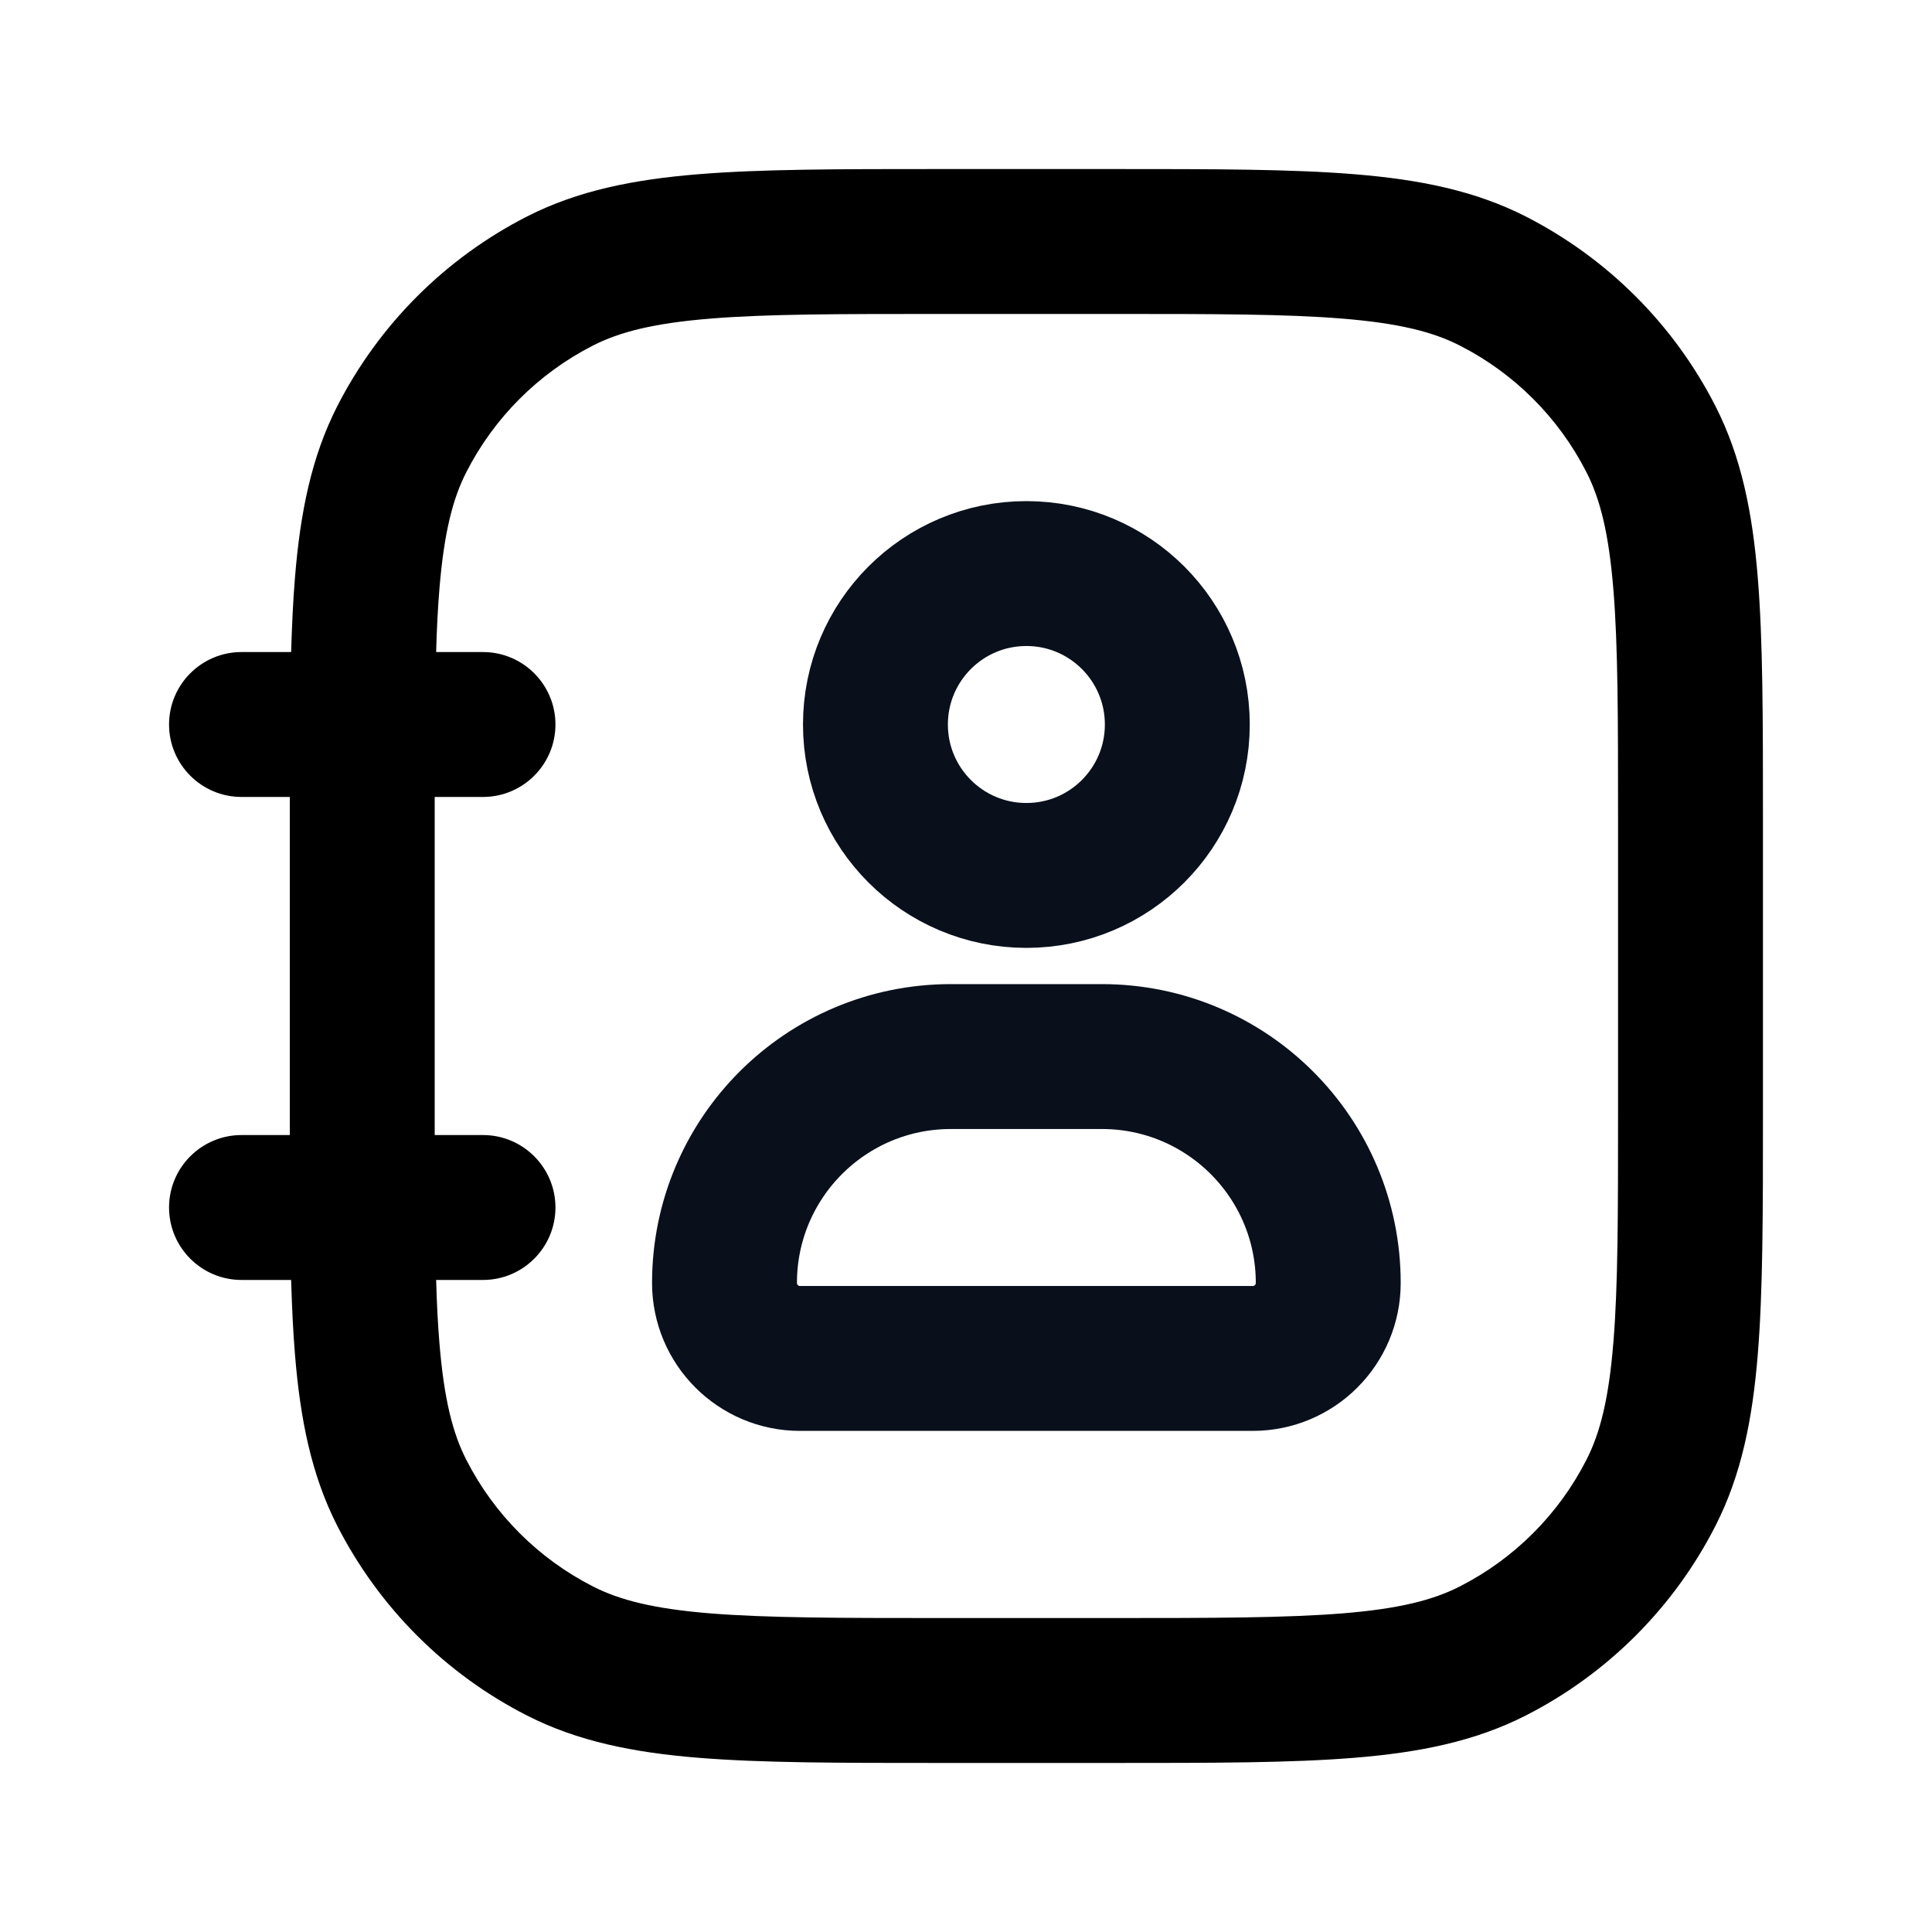 <svg
  width="16"
  height="16"
  viewBox="0 0 16 16"
  fill="none"
  xmlns="http://www.w3.org/2000/svg"
>
  <path
    d="M6 10.625C6 9.589 6.839 8.75 7.875 8.75H9.125C10.161 8.75 11 9.589 11 10.625V10.625C11 10.97 10.72 11.25 10.375 11.25H6.625C6.28 11.25 6 10.97 6 10.625V10.625Z"
    stroke="#09101C"
    stroke-width="1.2"
    stroke-linejoin="round"
  />
  <circle
    cx="8.5"
    cy="6"
    r="1.25"
    stroke="#09101C"
    stroke-width="1.2"
    stroke-linejoin="round"
  />
  <path
    fill-rule="evenodd"
    clip-rule="evenodd"
    d="M14.6 6.774L14.6 6.8V9.2V9.226C14.6 10.044 14.6 10.694 14.557 11.219C14.513 11.757 14.421 12.215 14.208 12.634C13.863 13.312 13.312 13.863 12.634 14.208C12.215 14.421 11.757 14.513 11.219 14.557C10.694 14.6 10.044 14.6 9.226 14.6H9.2H7.8H7.774C6.956 14.6 6.306 14.6 5.781 14.557C5.243 14.513 4.785 14.421 4.366 14.208C3.688 13.863 3.138 13.312 2.792 12.634C2.579 12.215 2.487 11.757 2.443 11.219C2.427 11.03 2.418 10.824 2.411 10.6H2C1.669 10.6 1.4 10.331 1.4 10C1.4 9.669 1.669 9.4 2 9.4H2.4L2.4 9.226V9.2L2.4 6.8V6.774V6.774C2.4 6.715 2.4 6.657 2.4 6.6H2C1.669 6.6 1.4 6.331 1.4 6C1.4 5.669 1.669 5.4 2 5.4H2.411C2.418 5.176 2.427 4.97 2.443 4.781C2.487 4.243 2.579 3.785 2.792 3.366C3.138 2.688 3.688 2.138 4.366 1.792C4.785 1.579 5.243 1.487 5.781 1.443C6.306 1.4 6.956 1.4 7.774 1.4H7.8H9.2H9.226C10.044 1.4 10.694 1.4 11.219 1.443C11.757 1.487 12.215 1.579 12.634 1.792C13.312 2.138 13.863 2.688 14.208 3.366C14.421 3.785 14.513 4.243 14.557 4.781C14.6 5.306 14.6 5.956 14.6 6.774ZM3.612 5.4C3.617 5.208 3.626 5.036 3.639 4.878C3.677 4.415 3.748 4.133 3.862 3.91C4.092 3.459 4.459 3.092 4.91 2.862C5.133 2.748 5.415 2.677 5.878 2.639C6.349 2.6 6.95 2.6 7.8 2.6H9.2C10.05 2.6 10.651 2.6 11.122 2.639C11.585 2.677 11.867 2.748 12.09 2.862C12.541 3.092 12.908 3.459 13.138 3.91C13.252 4.133 13.323 4.415 13.361 4.878C13.4 5.349 13.4 5.95 13.4 6.8V9.2C13.4 10.05 13.4 10.651 13.361 11.121C13.323 11.585 13.252 11.867 13.138 12.09C12.908 12.541 12.541 12.908 12.09 13.138C11.867 13.252 11.585 13.323 11.122 13.361C10.651 13.399 10.05 13.4 9.2 13.4H7.8C6.95 13.4 6.349 13.399 5.878 13.361C5.415 13.323 5.133 13.252 4.91 13.138C4.459 12.908 4.092 12.541 3.862 12.09C3.748 11.867 3.677 11.585 3.639 11.121C3.626 10.964 3.617 10.791 3.612 10.6H4C4.331 10.6 4.6 10.331 4.6 10C4.6 9.669 4.331 9.4 4 9.4H3.6L3.6 9.2V6.8C3.6 6.732 3.6 6.665 3.6 6.6H4C4.331 6.6 4.6 6.331 4.6 6C4.6 5.669 4.331 5.4 4 5.4H3.612Z"
    fill="black"
  />
</svg>
